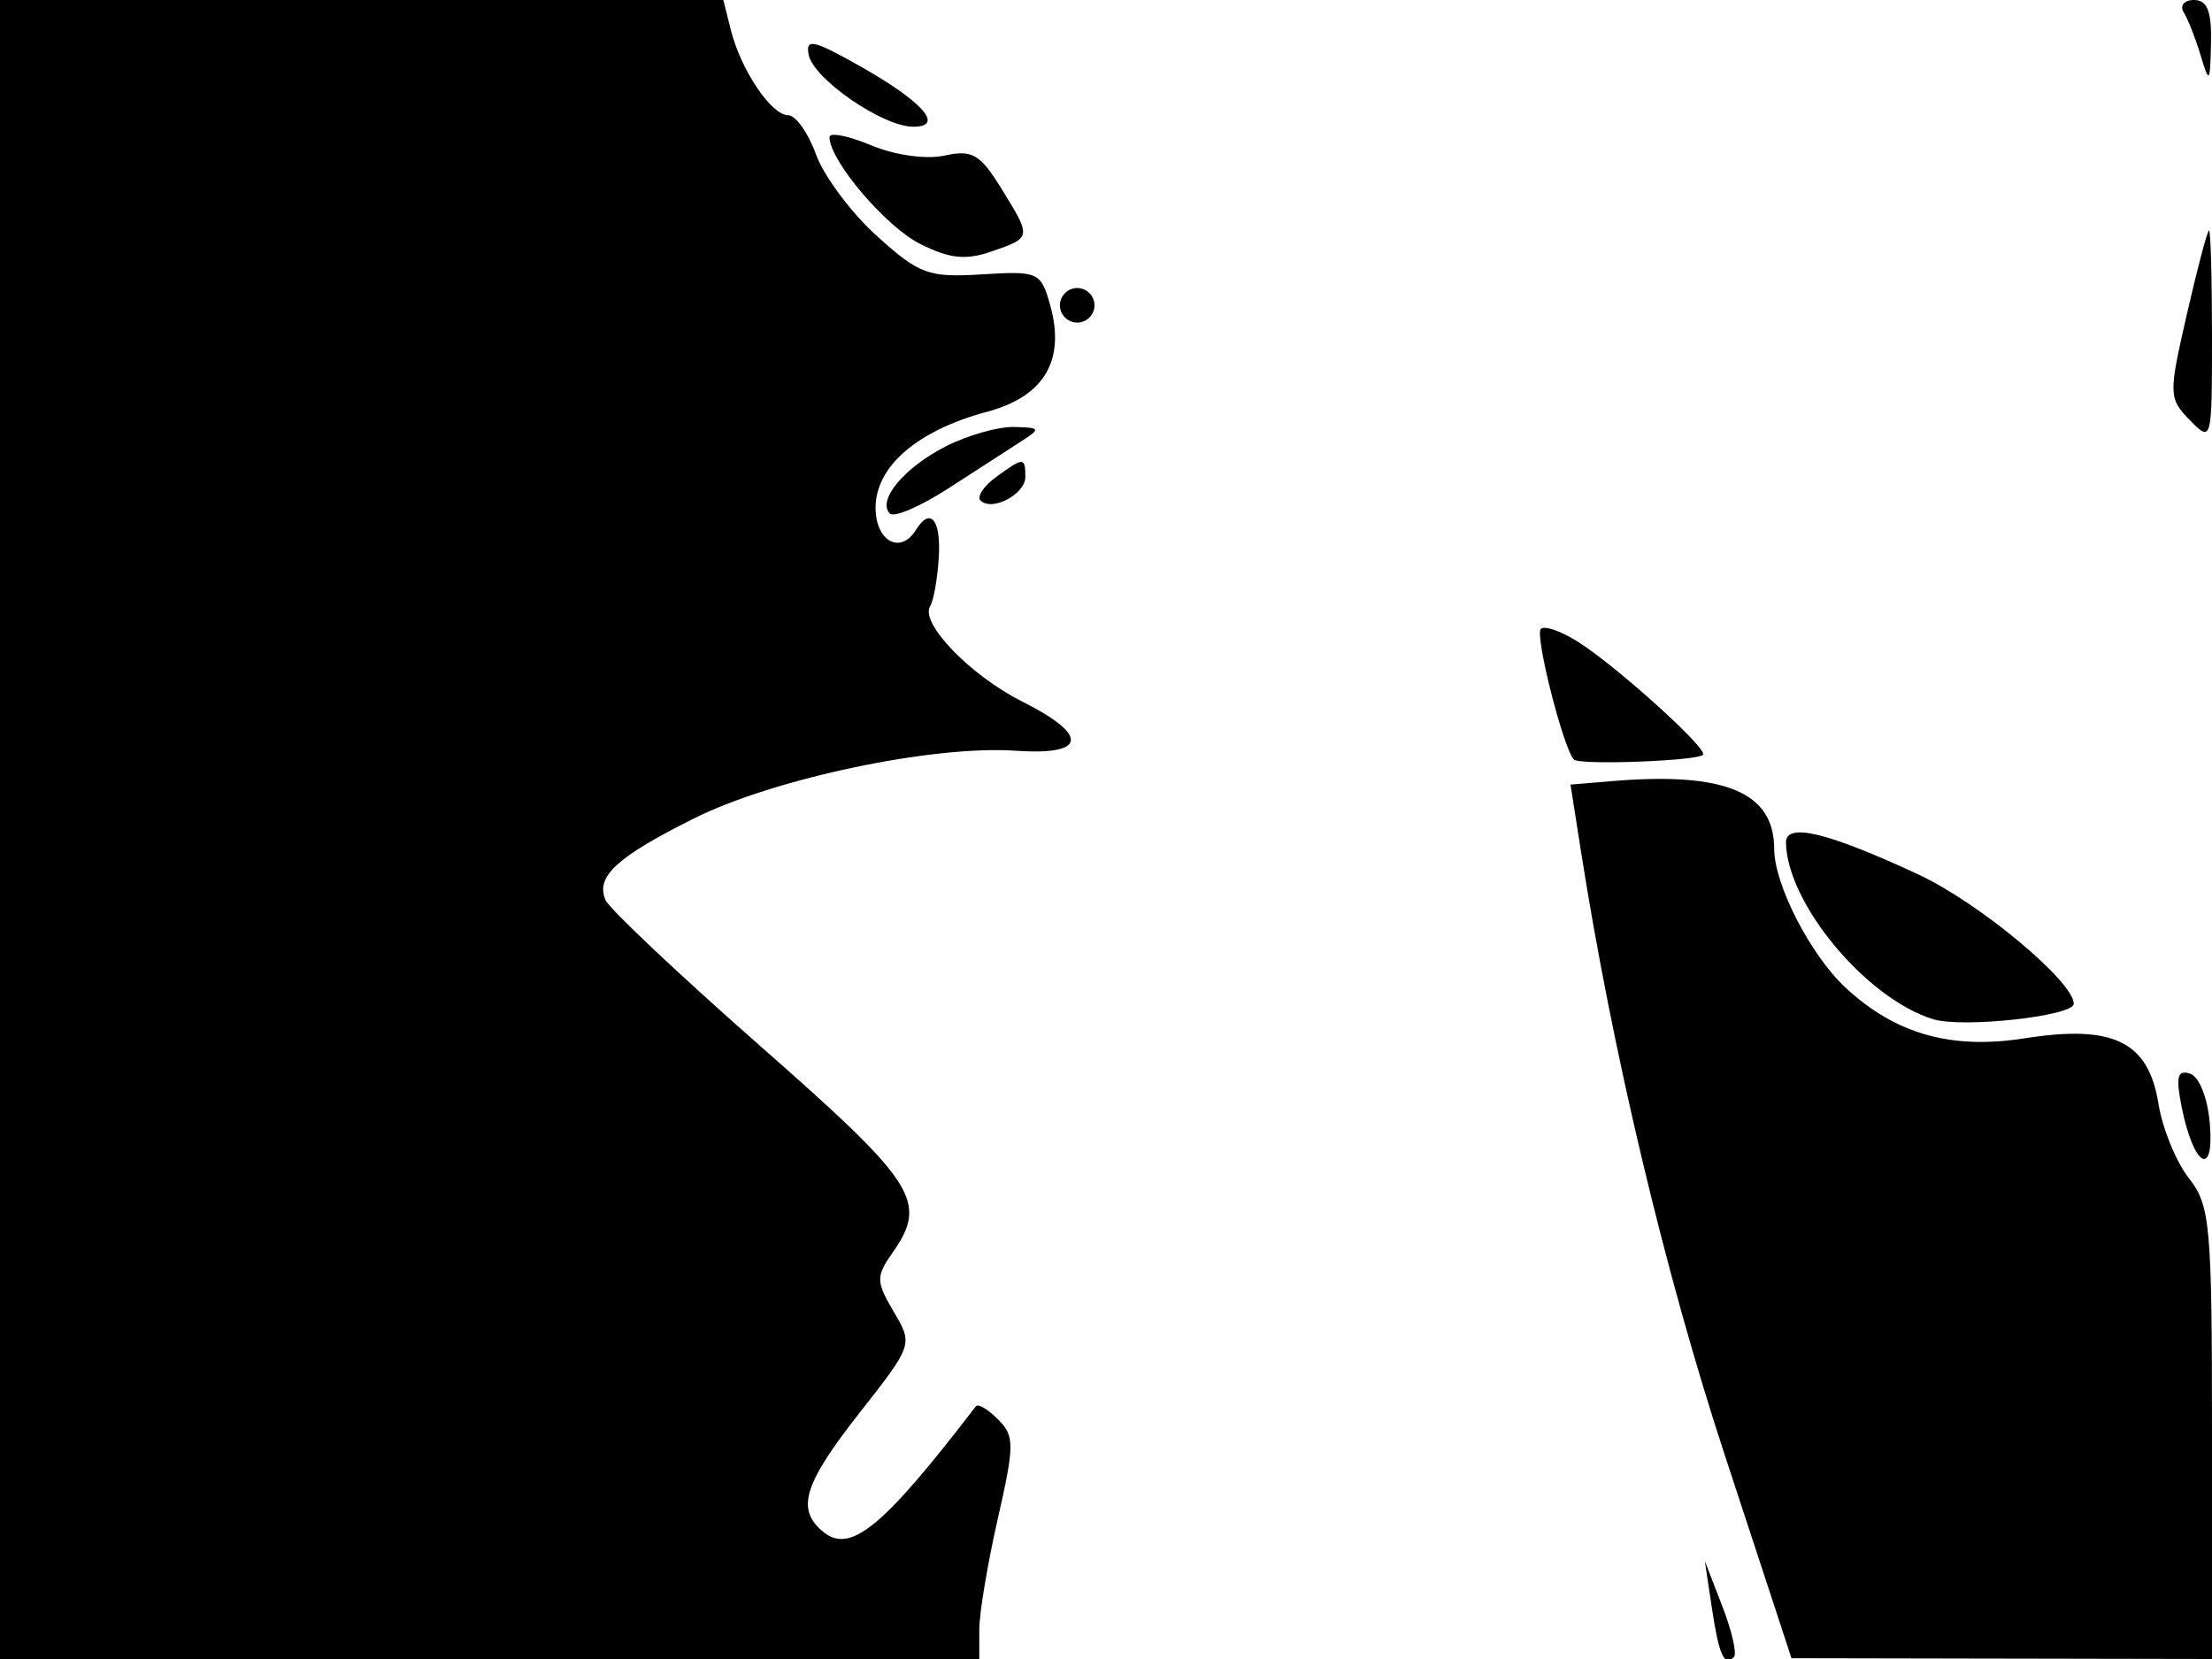 <svg xmlns="http://www.w3.org/2000/svg" width="192" height="144" viewBox="0 0 192 144" version="1.1">
	<path d="M 0 72 L 0 144 42.500 144 L 85 144 85 141.447 C 85 140.043, 85.722 135.719, 86.605 131.838 C 88.068 125.404, 88.070 124.642, 86.629 123.200 C 85.759 122.331, 84.896 121.817, 84.710 122.060 C 76.624 132.603, 73.806 134.914, 71.436 132.947 C 69.081 130.993, 69.754 128.815, 74.630 122.604 C 79.243 116.728, 79.253 116.698, 77.573 113.854 C 76.039 111.258, 76.028 110.799, 77.443 108.777 C 80.574 104.308, 79.587 102.753, 66.074 90.868 C 58.965 84.616, 52.882 78.880, 52.557 78.123 C 51.681 76.085, 53.508 74.402, 60.251 71.033 C 67.171 67.574, 80.987 64.667, 88.142 65.163 C 94.324 65.592, 94.575 63.832, 88.750 60.906 C 84.228 58.634, 79.830 54.085, 80.737 52.617 C 81.037 52.131, 81.375 50.218, 81.487 48.366 C 81.686 45.091, 80.750 43.977, 79.500 46 C 78.162 48.164, 76 46.974, 76 44.073 C 76 40.484, 79.629 37.359, 85.672 35.743 C 90.636 34.415, 92.495 31.283, 91.158 26.500 C 90.350 23.609, 90.134 23.511, 85.234 23.814 C 80.583 24.102, 79.803 23.816, 76.108 20.478 C 73.885 18.471, 71.512 15.292, 70.833 13.414 C 70.154 11.536, 69.065 10, 68.414 10 C 66.947 10, 64.310 6.082, 63.437 2.604 L 62.783 -0 31.392 -0 L 0 0 0 72 M 189.548 1.078 C 189.915 1.671, 190.578 3.359, 191.021 4.828 C 191.771 7.312, 191.834 7.236, 191.914 3.750 C 191.977 0.983, 191.591 0, 190.441 0 C 189.581 0, 189.181 0.483, 189.548 1.078 M 70.190 4.748 C 70.595 6.849, 76.623 11, 79.270 11 C 82.078 11, 80.035 8.749, 74.337 5.565 C 70.581 3.465, 69.918 3.335, 70.190 4.748 M 72 11.903 C 72 13.927, 76.867 19.664, 79.859 21.167 C 82.431 22.460, 83.831 22.606, 86.089 21.819 C 89.565 20.607, 89.560 20.643, 86.885 16.314 C 85.070 13.378, 84.375 12.978, 81.989 13.503 C 80.393 13.853, 77.671 13.472, 75.604 12.608 C 73.622 11.780, 72 11.463, 72 11.903 M 189.824 27.250 C 188.220 34.250, 188.229 34.568, 190.081 36.472 C 191.977 38.421, 192 38.333, 192 29.222 C 192 24.150, 191.884 20, 191.742 20 C 191.601 20, 190.737 23.262, 189.824 27.250 M 92 26.500 C 92 27.325, 92.675 28, 93.500 28 C 94.325 28, 95 27.325, 95 26.500 C 95 25.675, 94.325 25, 93.500 25 C 92.675 25, 92 25.675, 92 26.500 M 82.075 38.752 C 78.473 40.590, 76.107 43.441, 77.242 44.575 C 77.611 44.944, 79.908 43.953, 82.346 42.373 C 84.784 40.793, 87.616 38.964, 88.640 38.309 C 90.361 37.207, 90.313 37.113, 88 37.060 C 86.625 37.029, 83.959 37.790, 82.075 38.752 M 86.443 41.418 C 85.376 42.198, 84.776 43.109, 85.108 43.442 C 86.096 44.430, 89 42.901, 89 41.393 C 89 39.663, 88.841 39.664, 86.443 41.418 M 133.742 54.591 C 133.203 55.131, 135.694 64.965, 136.614 65.928 C 137.091 66.428, 147.279 66.055, 147.815 65.518 C 148.294 65.040, 140.500 57.978, 137.040 55.754 C 135.547 54.794, 134.062 54.271, 133.742 54.591 M 139.909 67.801 L 136.319 68.102 137.212 73.801 C 139.948 91.261, 144.536 110.546, 149.682 126.216 L 155.500 143.932 173.750 143.966 L 192 144 192 124.408 C 192 106.290, 191.849 104.623, 189.988 102.257 C 188.881 100.850, 187.695 97.947, 187.353 95.806 C 186.490 90.408, 183.436 88.912, 175.751 90.122 C 169.356 91.129, 164.511 89.755, 160.166 85.702 C 157.142 82.881, 154 76.763, 154 73.695 C 154 68.763, 149.732 66.978, 139.909 67.801 M 155.022 73.142 C 155.107 78.422, 162.021 86.710, 167.808 88.470 C 170.387 89.254, 180 88.195, 180 87.127 C 180 85.194, 171.762 78.340, 166.500 75.896 C 158.606 72.229, 154.993 71.362, 155.022 73.142 M 189.367 96.085 C 190.394 101.222, 192.200 102.322, 191.817 97.577 C 191.635 95.329, 190.902 93.458, 190.098 93.193 C 189 92.832, 188.842 93.459, 189.367 96.085 M 148.579 139.500 C 149.203 143.667, 149.654 144.680, 150.504 143.829 C 150.781 143.552, 150.326 141.565, 149.494 139.413 L 147.979 135.500 148.579 139.500" stroke="none" fill="black" fill-rule="evenodd"/>
</svg>